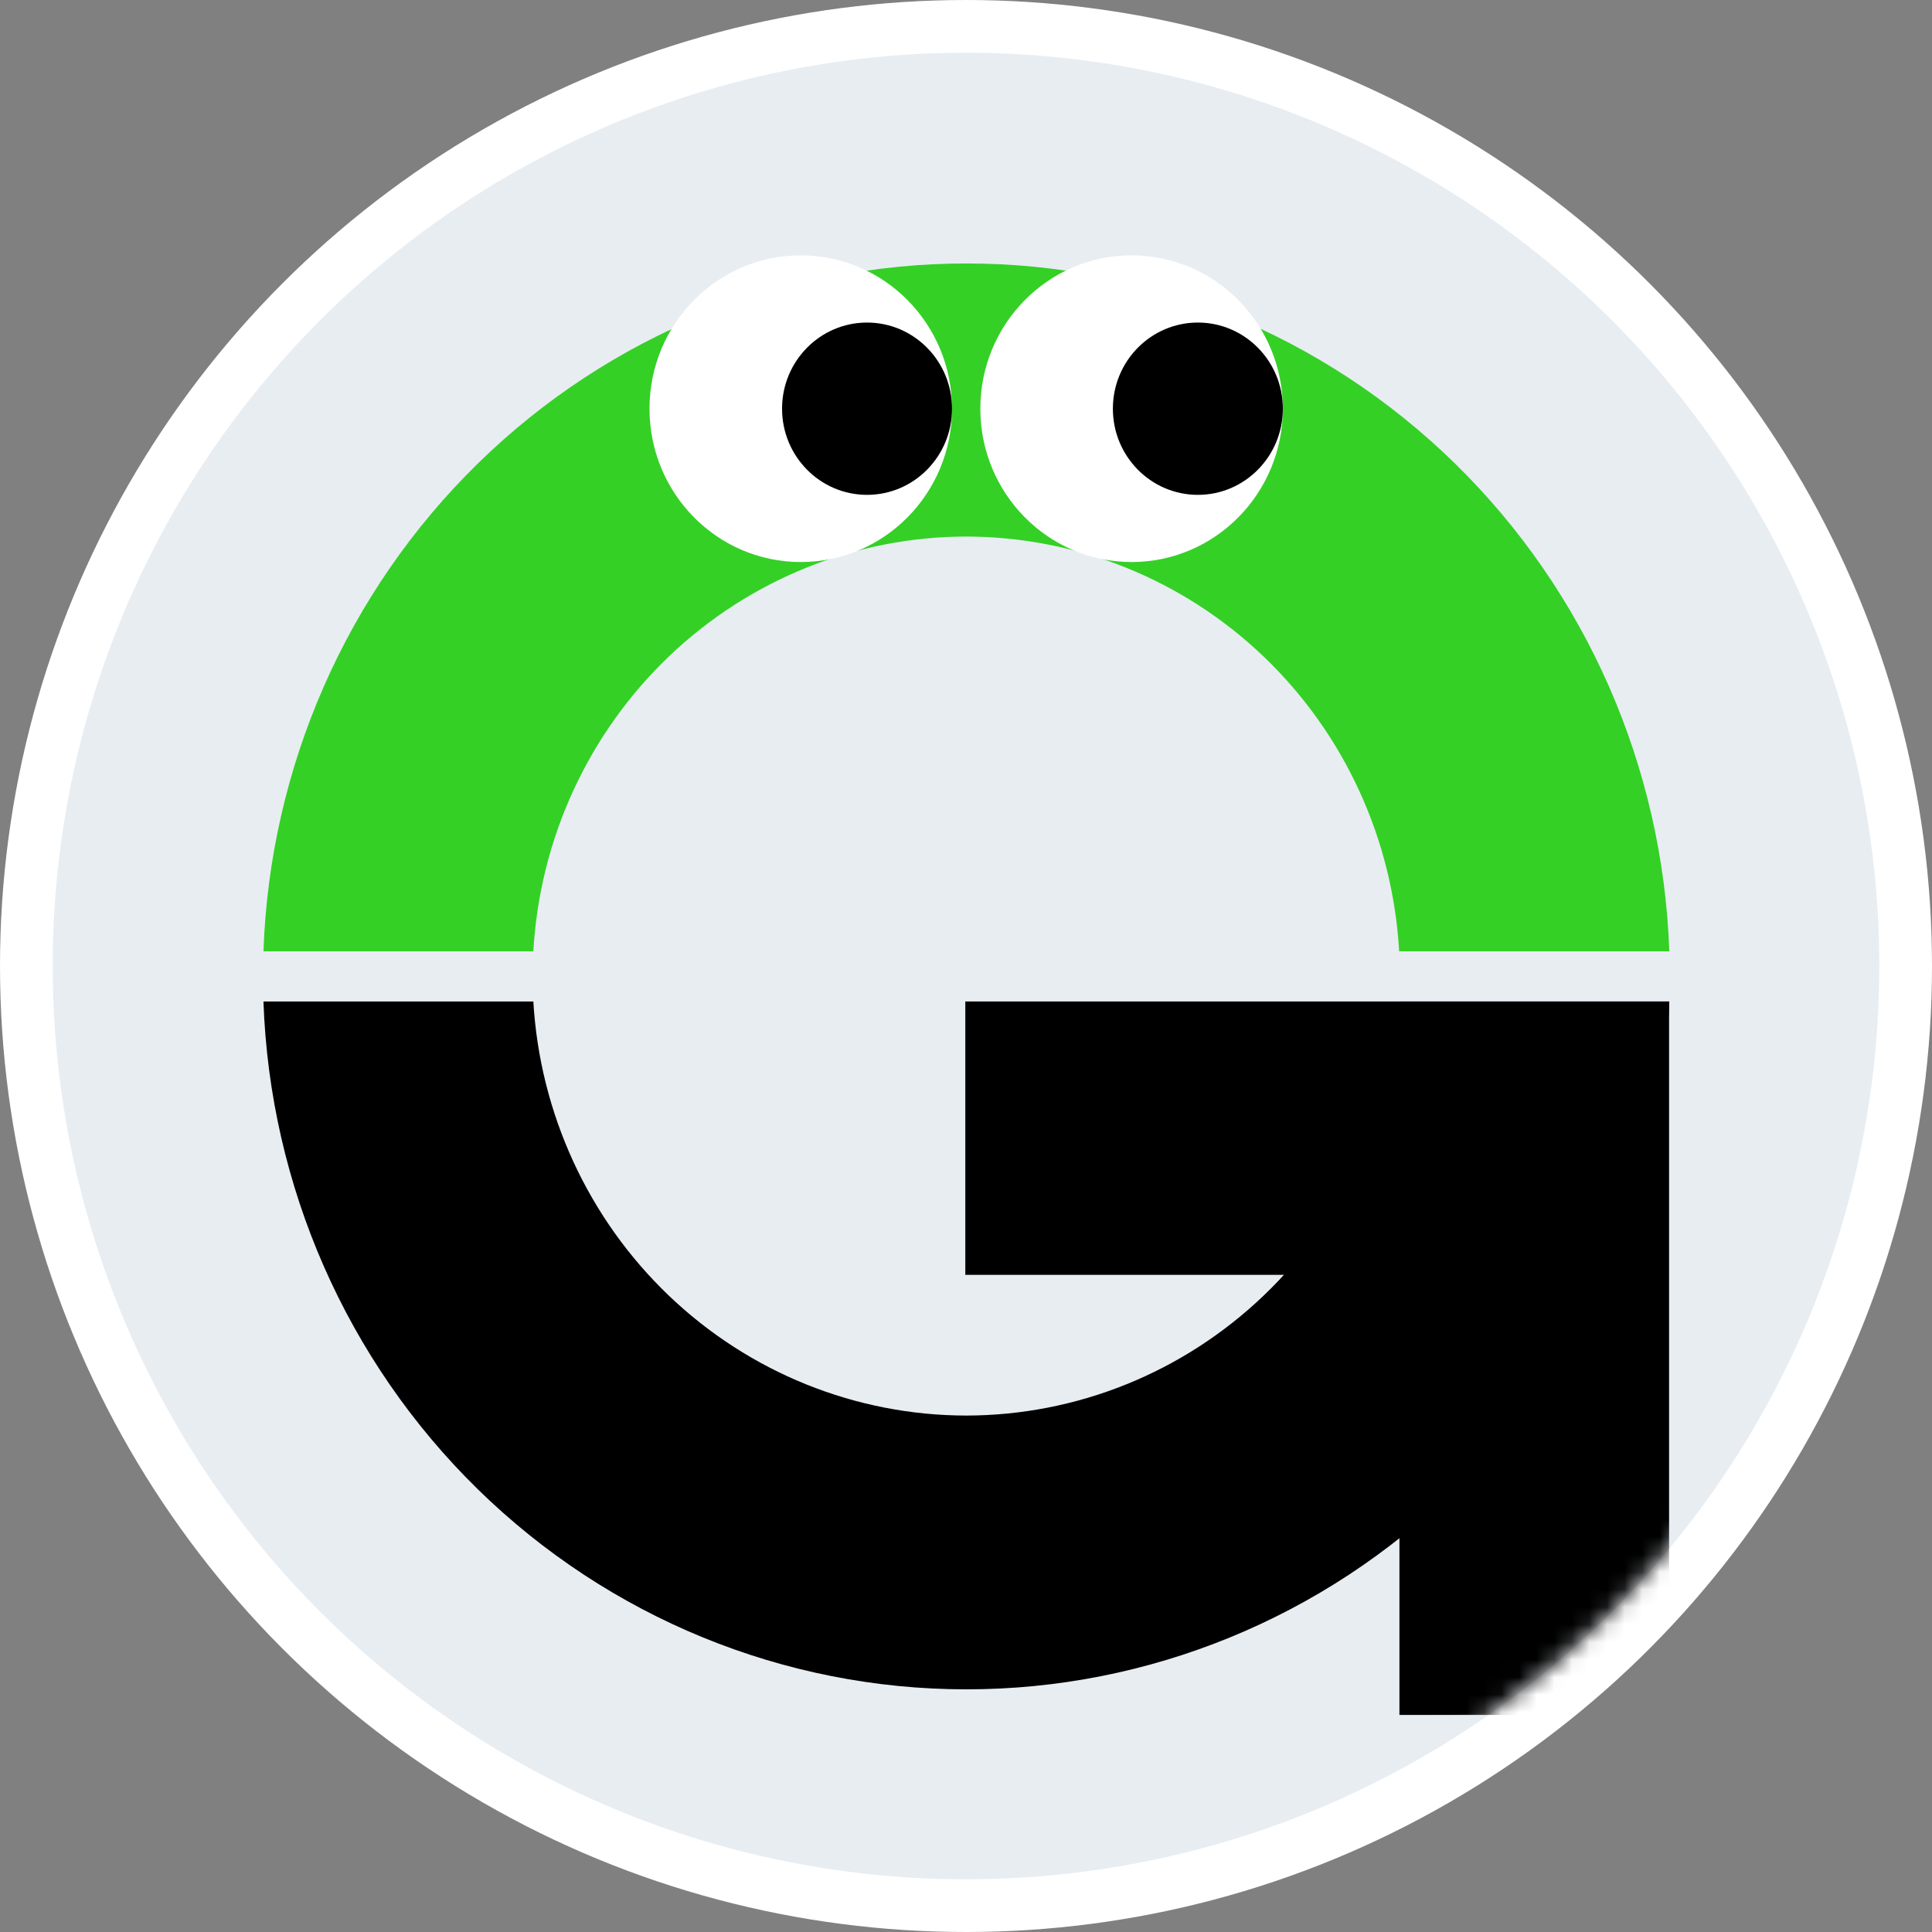 <svg width="110" height="110" viewBox="0 0 110 110" fill="none" xmlns="http://www.w3.org/2000/svg">
<rect x="0" y="0" width="110" height="110" fill="#808080" stroke="none"/>
<circle cx="55" cy="55" r="53.5" fill="#E8EDF2" stroke="white" stroke-width="3"/>
<mask id="mask0_3_26383" style="mask-type:alpha" maskUnits="userSpaceOnUse" x="3" y="3" width="104" height="104">
<circle cx="55" cy="55" r="52" fill="#ECEDEF"/>
</mask>
<g mask="url(#mask0_3_26383)">
<path d="M95.03 97.641H79.678V72.584H54.961V57.02H95.03V97.641Z" fill="black"/>
<path d="M55.012 30.549C61.316 30.557 67.379 33.006 71.961 37.395C76.543 41.785 79.298 47.783 79.662 54.163H95.043C94.679 43.648 90.301 33.688 82.833 26.382C75.365 19.076 65.39 14.995 55.012 15C44.637 15.002 34.669 19.086 27.205 26.391C19.742 33.696 15.366 43.653 15 54.163H30.366C30.729 47.783 33.483 41.785 38.064 37.395C42.646 33.006 48.708 30.557 55.012 30.549Z" fill="#34D026"/>
<path d="M55.012 80.596C48.714 80.589 42.657 78.145 38.077 73.763C33.497 69.382 30.739 63.394 30.366 57.02H15C15.366 67.531 19.742 77.487 27.205 84.793C34.669 92.098 44.637 96.181 55.012 96.184C65.39 96.189 75.365 92.108 82.833 84.802C90.301 77.496 94.679 67.535 95.043 57.02H79.662C79.288 63.394 76.53 69.382 71.948 73.764C67.368 78.145 61.31 80.589 55.012 80.596Z" fill="black"/>
<path d="M45.592 32C50.348 32 54.203 28.092 54.203 23.27C54.203 18.449 50.348 14.54 45.592 14.54C40.836 14.54 36.98 18.449 36.98 23.27C36.98 28.092 40.836 32 45.592 32Z" fill="white"/>
<path d="M49.366 28.175C52.038 28.175 54.204 25.979 54.204 23.27C54.204 20.561 52.038 18.365 49.366 18.365C46.694 18.365 44.527 20.561 44.527 23.27C44.527 25.979 46.694 28.175 49.366 28.175Z" fill="black"/>
<path d="M64.428 32C69.184 32 73.039 28.092 73.039 23.27C73.039 18.449 69.184 14.54 64.428 14.54C59.672 14.54 55.816 18.449 55.816 23.27C55.816 28.092 59.672 32 64.428 32Z" fill="white"/>
<path d="M68.202 28.175C70.874 28.175 73.04 25.979 73.04 23.27C73.04 20.561 70.874 18.365 68.202 18.365C65.529 18.365 63.363 20.561 63.363 23.27C63.363 25.979 65.529 28.175 68.202 28.175Z" fill="black"/>
</g>
</svg>
